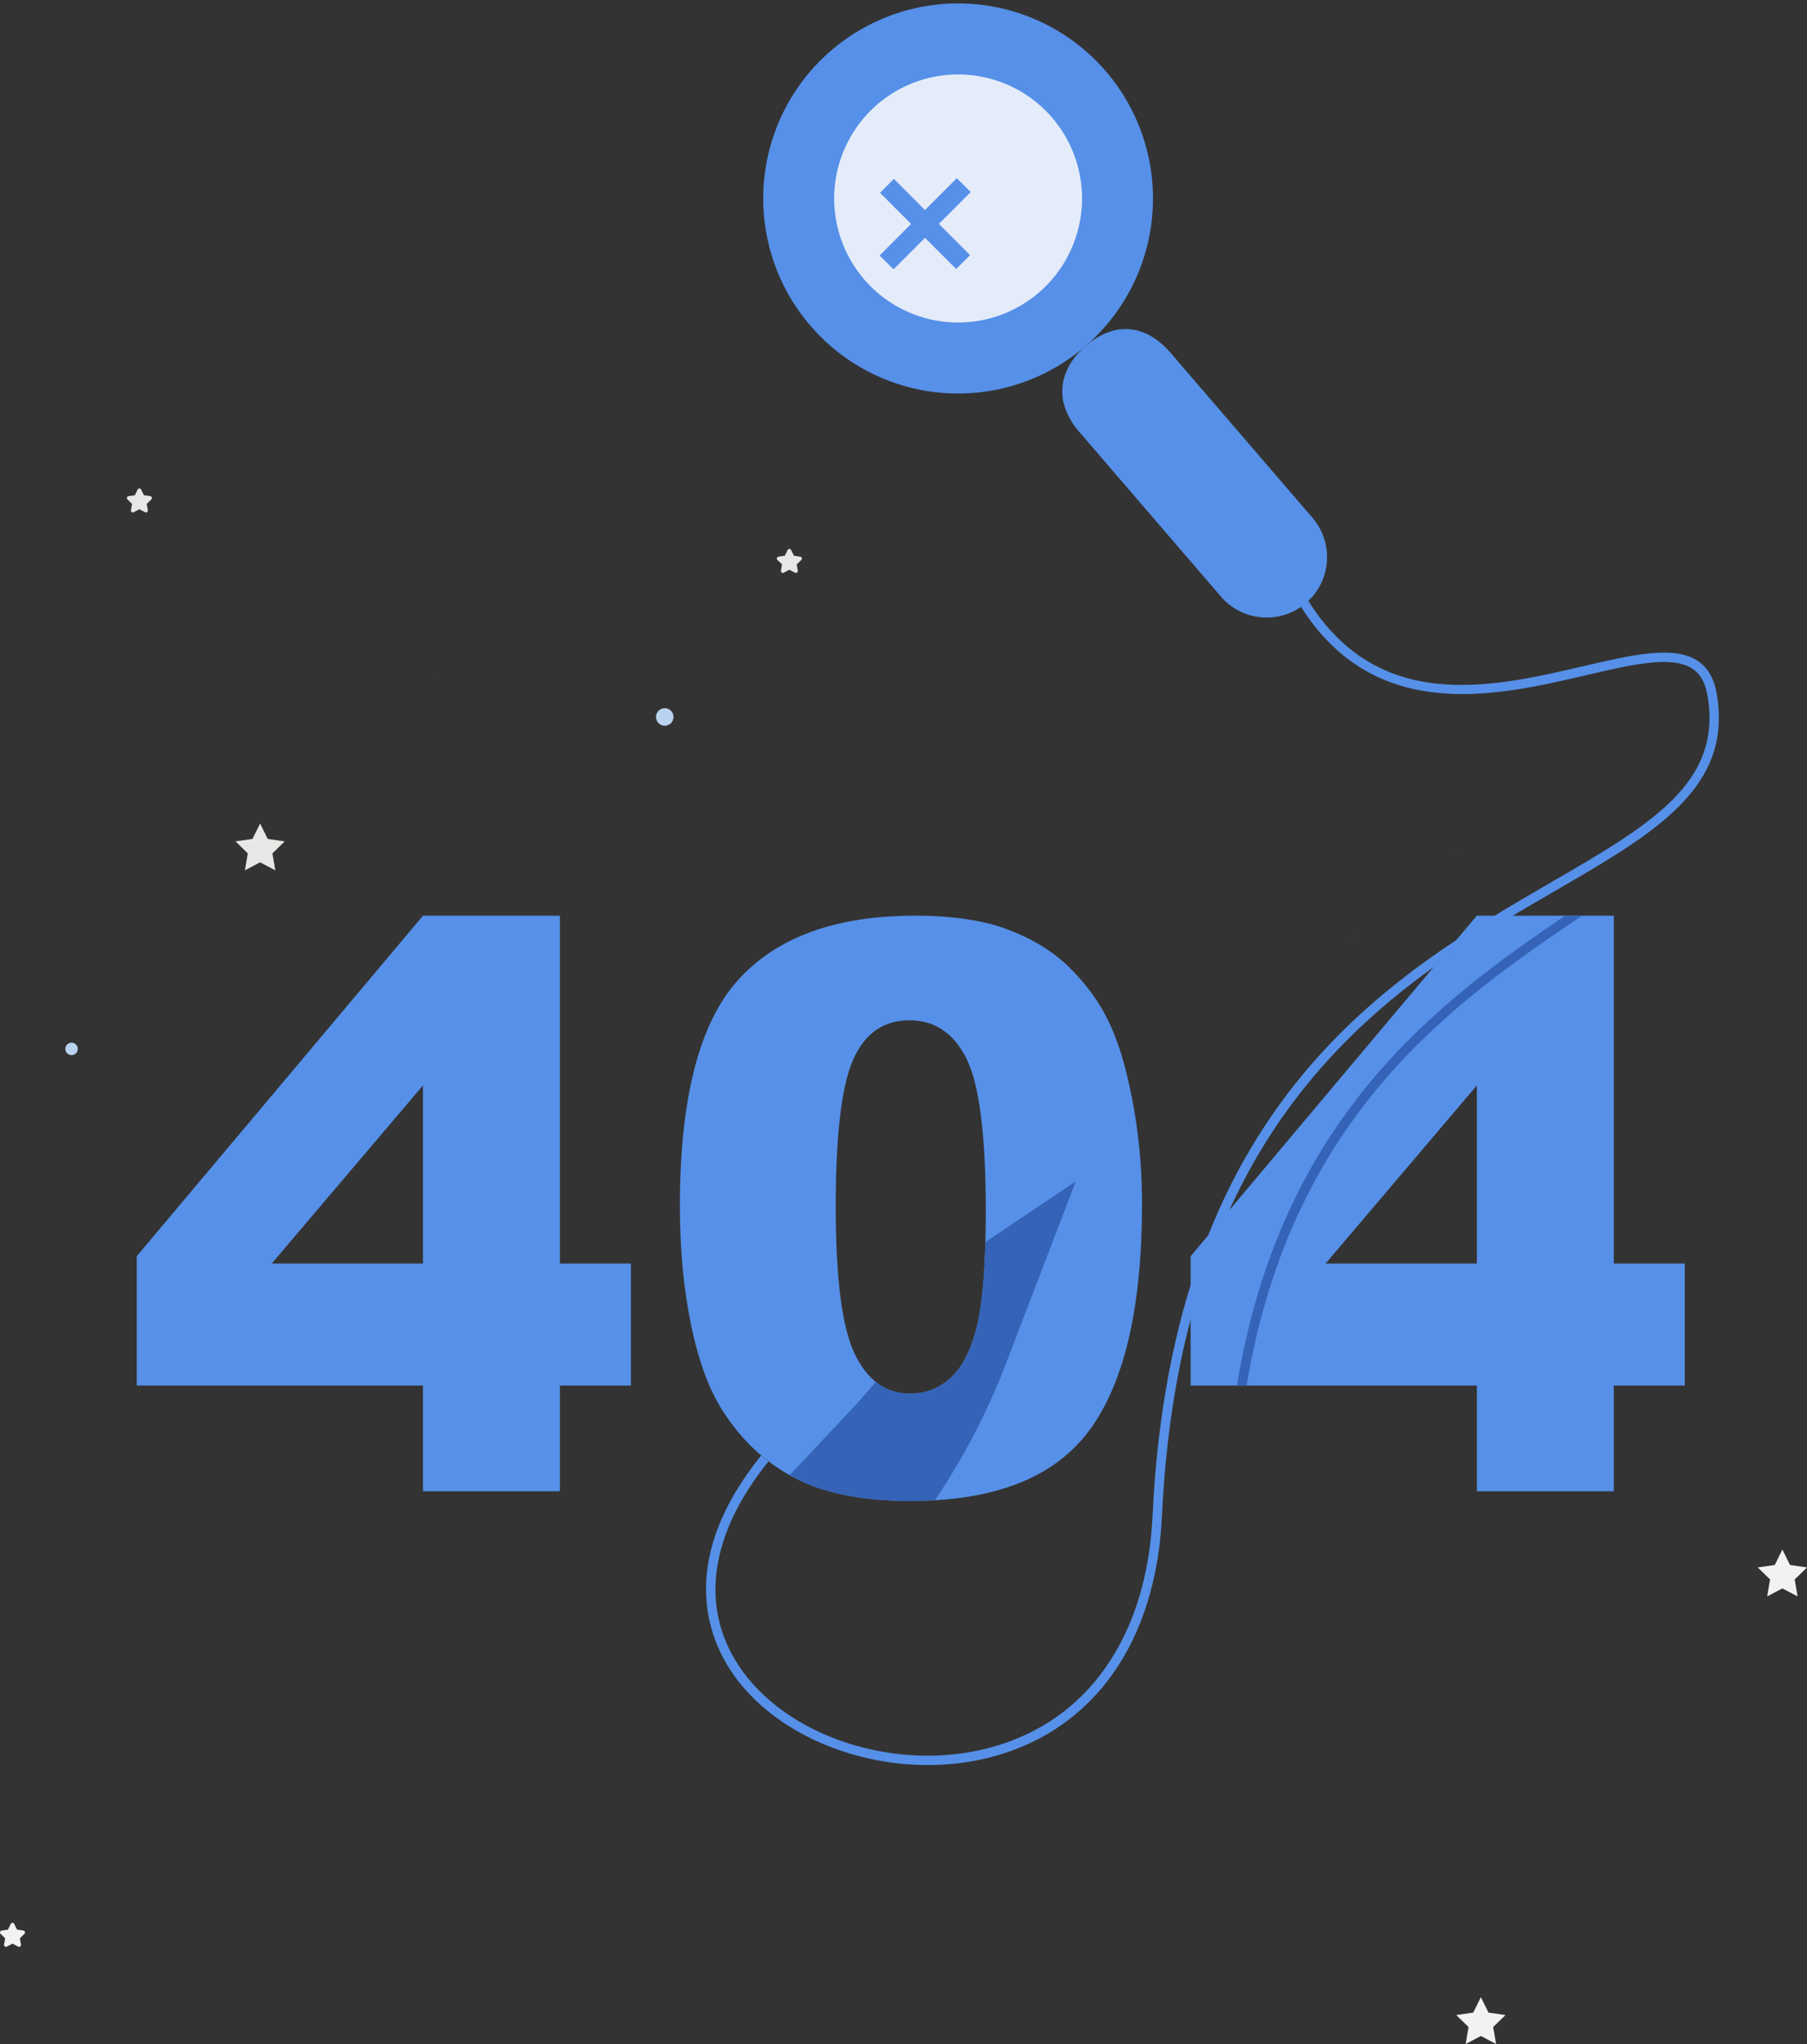 <svg width="512" height="579" viewBox="0 0 512 579" fill="none" xmlns="http://www.w3.org/2000/svg">
<rect x="0" y="0" width="512" height="579" fill="#333333" stroke="none"/>
<path d="M73.7 233.254L75.855 237.623L80.673 238.323L77.187 241.725L78.01 246.526L73.7 244.258L69.39 246.526L70.213 241.725L66.727 238.323L71.546 237.623L73.7 233.254Z" fill="#E7E8E5"/>
<path d="M505.026 438.914L507.182 443.282L512 443.984L508.514 447.382L509.337 452.185L505.026 449.918L500.716 452.185L501.54 447.382L498.053 443.984L502.871 443.282L505.026 438.914Z" fill="#F3F2F1"/>
<path d="M419.594 565.697L421.749 570.066L426.567 570.767L423.08 574.167L423.904 578.968L419.594 576.702L415.284 578.968L416.106 574.167L412.62 570.767L417.439 570.066L419.594 565.697Z" fill="#F3F2F1"/>
<path d="M224.148 155.793L224.949 157.415L226.737 157.675C227.184 157.74 227.362 158.288 227.039 158.603L225.745 159.865L226.05 161.647C226.127 162.092 225.659 162.431 225.261 162.221L223.66 161.38L222.061 162.221C221.661 162.431 221.195 162.092 221.271 161.647L221.576 159.865L220.282 158.603C219.959 158.288 220.138 157.74 220.584 157.675L222.373 157.415L223.172 155.793C223.372 155.388 223.948 155.388 224.148 155.793Z" fill="#E7E8E5"/>
<path d="M4.031 544.952L4.831 546.574L6.62 546.833C7.067 546.898 7.244 547.446 6.922 547.763L5.627 549.025L5.933 550.807C6.009 551.252 5.542 551.592 5.143 551.38L3.543 550.54L1.943 551.38C1.544 551.592 1.077 551.252 1.153 550.807L1.459 549.025L0.165 547.763C-0.158 547.446 0.02 546.898 0.466 546.833L2.255 546.574L3.055 544.952C3.255 544.546 3.832 544.546 4.031 544.952Z" fill="#F3F2F1"/>
<path d="M39.985 138.654L40.785 140.275L42.574 140.535C43.02 140.6 43.198 141.15 42.875 141.464L41.581 142.727L41.886 144.51C41.962 144.954 41.496 145.294 41.097 145.083L39.496 144.242L37.897 145.083C37.497 145.294 37.031 144.954 37.107 144.51L37.413 142.727L36.118 141.464C35.795 141.15 35.974 140.6 36.42 140.535L38.209 140.275L39.009 138.654C39.208 138.25 39.785 138.25 39.985 138.654Z" fill="#E7E8E5"/>
<path d="M119.847 357.901V307.449L76.994 357.901H119.847ZM119.847 392.459H38.746V355.824L119.847 259.369H158.648V357.901H178.76V392.459H158.648V422.425H119.847V392.459Z" fill="#5690E8"/>
<path d="M236.797 341.716C236.797 362.131 238.6 376.074 242.207 383.547C245.815 391.02 251.042 394.757 257.891 394.757C262.408 394.757 266.325 393.171 269.641 389.999C272.957 386.827 275.397 381.816 276.965 374.962C278.531 368.11 279.315 357.428 279.315 342.92C279.315 321.633 277.51 307.324 273.904 299.997C270.297 292.67 264.887 289.006 257.673 289.006C250.313 289.006 244.994 292.744 241.714 300.215C238.436 307.691 236.797 321.523 236.797 341.716ZM192.639 341.607C192.639 311.135 198.121 289.81 209.089 277.634C220.056 265.458 236.759 259.369 259.203 259.369C269.987 259.369 278.84 260.701 285.764 263.361C292.686 266.024 298.334 269.484 302.705 273.751C307.076 278.016 310.52 282.5 313.033 287.201C315.548 291.904 317.57 297.39 319.1 303.661C322.086 315.619 323.58 328.085 323.58 341.062C323.58 370.15 318.663 391.439 308.826 404.928C298.988 418.415 282.047 425.157 258.001 425.157C244.52 425.157 233.626 423.006 225.321 418.705C217.013 414.404 210.199 408.097 204.882 399.786C201.018 393.881 198.013 385.807 195.865 375.564C193.714 365.32 192.639 354.002 192.639 341.607Z" fill="#5690E8"/>
<path d="M418.453 357.901V307.449L375.6 357.901H418.453ZM418.453 392.459H337.352V355.824L418.453 259.369H457.255V357.901H477.365V392.459H457.255V422.425H418.453V392.459Z" fill="#5690E8"/>
<path d="M188.355 205.568C186.982 205.568 185.869 204.454 185.869 203.08C185.869 201.706 186.982 200.593 188.355 200.593C189.727 200.593 190.84 201.706 190.84 203.08C190.84 204.454 189.727 205.568 188.355 205.568Z" fill="#B8D2EF"/>
<path d="M20.276 298.865C19.302 298.865 18.512 298.074 18.512 297.099C18.512 296.126 19.302 295.335 20.276 295.335C21.249 295.335 22.039 296.126 22.039 297.099C22.039 298.074 21.249 298.865 20.276 298.865Z" fill="#B8D2EF"/>
<path d="M121.972 191.252C122.259 191.139 122.54 191.023 122.822 190.902V190.903C122.542 191.023 122.258 191.14 121.972 191.252Z" fill="#CFE0F4"/>
<path d="M448.239 259.369H443.481C443.482 259.368 443.485 259.368 443.486 259.365H448.244C448.242 259.368 448.24 259.368 448.239 259.369Z" fill="#C3C5C2"/>
<path d="M353.209 392.454H350.477C362.937 316.48 407.632 283.691 443.48 259.369H448.238C412.402 283.597 366.015 315.547 353.209 392.454Z" fill="#3563B7"/>
<path d="M262.896 499.961C240.28 499.962 217.839 489.745 206.942 473.044C200.208 462.724 192.387 441.109 215.677 412.27L217.751 413.947C201.275 434.347 198.229 454.817 209.173 471.586C222.492 491.998 253.946 502.262 280.778 494.958C308.269 487.474 324.959 463.547 326.571 429.317C332.081 312.235 394.251 276.169 439.645 249.834C467.848 233.473 488.225 221.651 483.745 196.714C483.124 193.255 481.745 190.864 479.53 189.405C473.729 185.58 462.401 188.224 449.286 191.283C423.557 197.279 388.321 205.493 367.33 169.77L369.627 168.418C389.625 202.451 422.37 194.819 448.681 188.685C462.394 185.489 474.238 182.729 480.995 187.177C483.853 189.06 485.611 192.026 486.368 196.243C491.178 223.021 469.027 235.871 440.982 252.142C396.118 278.168 334.676 313.814 329.233 429.441C327.563 464.905 310.159 489.722 281.478 497.532C275.434 499.177 269.156 499.96 262.896 499.961Z" fill="#5690E8"/>
<path d="M235.444 14.347C243.721 7.218 253.926 2.704 264.767 1.377C275.608 0.05 286.599 1.969 296.35 6.892C306.101 11.815 314.174 19.52 319.548 29.034C324.922 38.547 327.356 49.442 326.542 60.339C325.728 71.237 321.702 81.648 314.974 90.256C308.247 98.865 299.119 105.284 288.744 108.701C278.37 112.119 267.216 112.382 256.693 109.458C246.169 106.533 236.749 100.552 229.623 92.27C224.891 86.771 221.288 80.394 219.02 73.502C216.752 66.61 215.863 59.338 216.403 52.102C216.944 44.867 218.904 37.808 222.171 31.33C225.438 24.852 229.948 19.081 235.444 14.347Z" fill="#5690E8"/>
<path d="M371.874 146.652C378.038 153.814 377.23 164.617 370.07 170.782V170.782C362.905 176.951 352.096 176.142 345.931 168.975L306.239 122.837C303.866 120.309 302.162 117.229 301.279 113.876C300.16 108.388 302.209 102.676 307.504 98.072C316.056 90.713 324.811 91.957 331.774 100.055L371.874 146.652Z" fill="#5690E8"/>
<path d="M248.563 29.592C253.827 25.058 260.317 22.188 267.211 21.345C274.105 20.501 281.095 21.722 287.295 24.853C293.496 27.984 298.63 32.885 302.047 38.935C305.464 44.985 307.011 51.913 306.493 58.843C305.975 65.773 303.414 72.393 299.135 77.867C294.857 83.341 289.051 87.423 282.454 89.596C275.857 91.769 268.763 91.935 262.071 90.075C255.379 88.214 249.389 84.41 244.858 79.143C241.848 75.647 239.556 71.591 238.113 67.209C236.67 62.825 236.105 58.201 236.449 53.599C236.793 48.998 238.04 44.509 240.119 40.39C242.197 36.27 245.067 32.601 248.563 29.592Z" fill="#E4ECF9"/>
<path d="M266.024 63.427L274.861 72.269L270.929 76.203L262.092 67.362L253.167 76.291L249.235 72.357L258.16 63.427L249.346 54.608L253.278 50.674L262.092 59.493L271.105 50.475L275.038 54.409L266.024 63.427Z" fill="#5690E8"/>
<path d="M412.971 240.363C412.723 240.316 412.475 240.268 412.227 240.222C412.475 240.267 412.723 240.314 412.971 240.359C412.971 240.36 412.971 240.362 412.971 240.363Z" fill="#B8D2EF"/>
<path d="M382.05 266.791C382.439 266.324 382.82 265.868 383.187 265.43C383.806 264.69 384.15 263.799 384.218 262.89C384.153 263.799 383.81 264.691 383.188 265.432C382.82 265.868 382.446 266.327 382.05 266.791Z" fill="#B8D2EF"/>
<path d="M258.002 425.161C254.622 425.161 251.408 425.026 248.355 424.756V424.752C251.408 425.022 254.624 425.157 258.001 425.157C260.073 425.157 262.092 425.108 264.059 425.008C262.096 425.11 260.08 425.161 258.002 425.161ZM248.022 424.725C244.431 424.394 241.07 423.874 237.934 423.168C241.07 423.873 244.433 424.392 248.022 424.722V424.725ZM226.236 419.166C225.93 419.017 225.624 418.863 225.325 418.707C225.245 418.666 225.165 418.625 225.085 418.582C225.163 418.623 225.242 418.665 225.321 418.705C225.622 418.862 225.927 419.015 226.236 419.166ZM268.422 391.071C268.836 390.736 269.241 390.379 269.636 389.999C272.85 386.927 275.239 382.128 276.814 375.604C275.242 382.131 272.851 386.927 269.64 389.999C269.243 390.379 268.837 390.736 268.422 391.071Z" fill="#C3C5C2"/>
<path d="M248.355 424.756C248.244 424.745 248.132 424.736 248.022 424.725V424.722C248.132 424.733 248.243 424.742 248.355 424.752V424.756Z" fill="#B1B3B1"/>
<path d="M264.059 425.008C264.171 425.001 264.282 424.996 264.392 424.99C264.282 424.996 264.17 425.002 264.059 425.008Z" fill="#B1B3B1"/>
<path d="M258.001 425.157C254.624 425.157 251.408 425.022 248.355 424.752C248.243 424.742 248.132 424.733 248.022 424.722C244.433 424.392 241.07 423.873 237.934 423.168C233.603 422.19 229.704 420.857 226.236 419.166C225.927 419.015 225.622 418.862 225.32 418.705C225.242 418.665 225.163 418.623 225.085 418.582C224.633 418.345 224.185 418.101 223.743 417.851L240.734 399.792C243.288 397.078 245.76 394.293 248.148 391.439C250.916 393.654 254.167 394.761 257.895 394.761C261.872 394.761 265.384 393.53 268.422 391.071C268.837 390.736 269.243 390.379 269.64 389.999C272.851 386.927 275.242 382.131 276.814 375.604C276.866 375.39 276.917 375.176 276.966 374.958C278.192 369.598 278.939 361.878 279.205 351.824L304.806 334.636L285.016 386.266C279.805 399.893 273.048 412.88 264.892 424.961C264.736 424.97 264.582 424.98 264.426 424.988C264.415 424.989 264.403 424.989 264.392 424.99C264.282 424.996 264.171 425.001 264.059 425.008C262.092 425.108 260.073 425.157 258.001 425.157Z" fill="#3563B7"/>
</svg>
